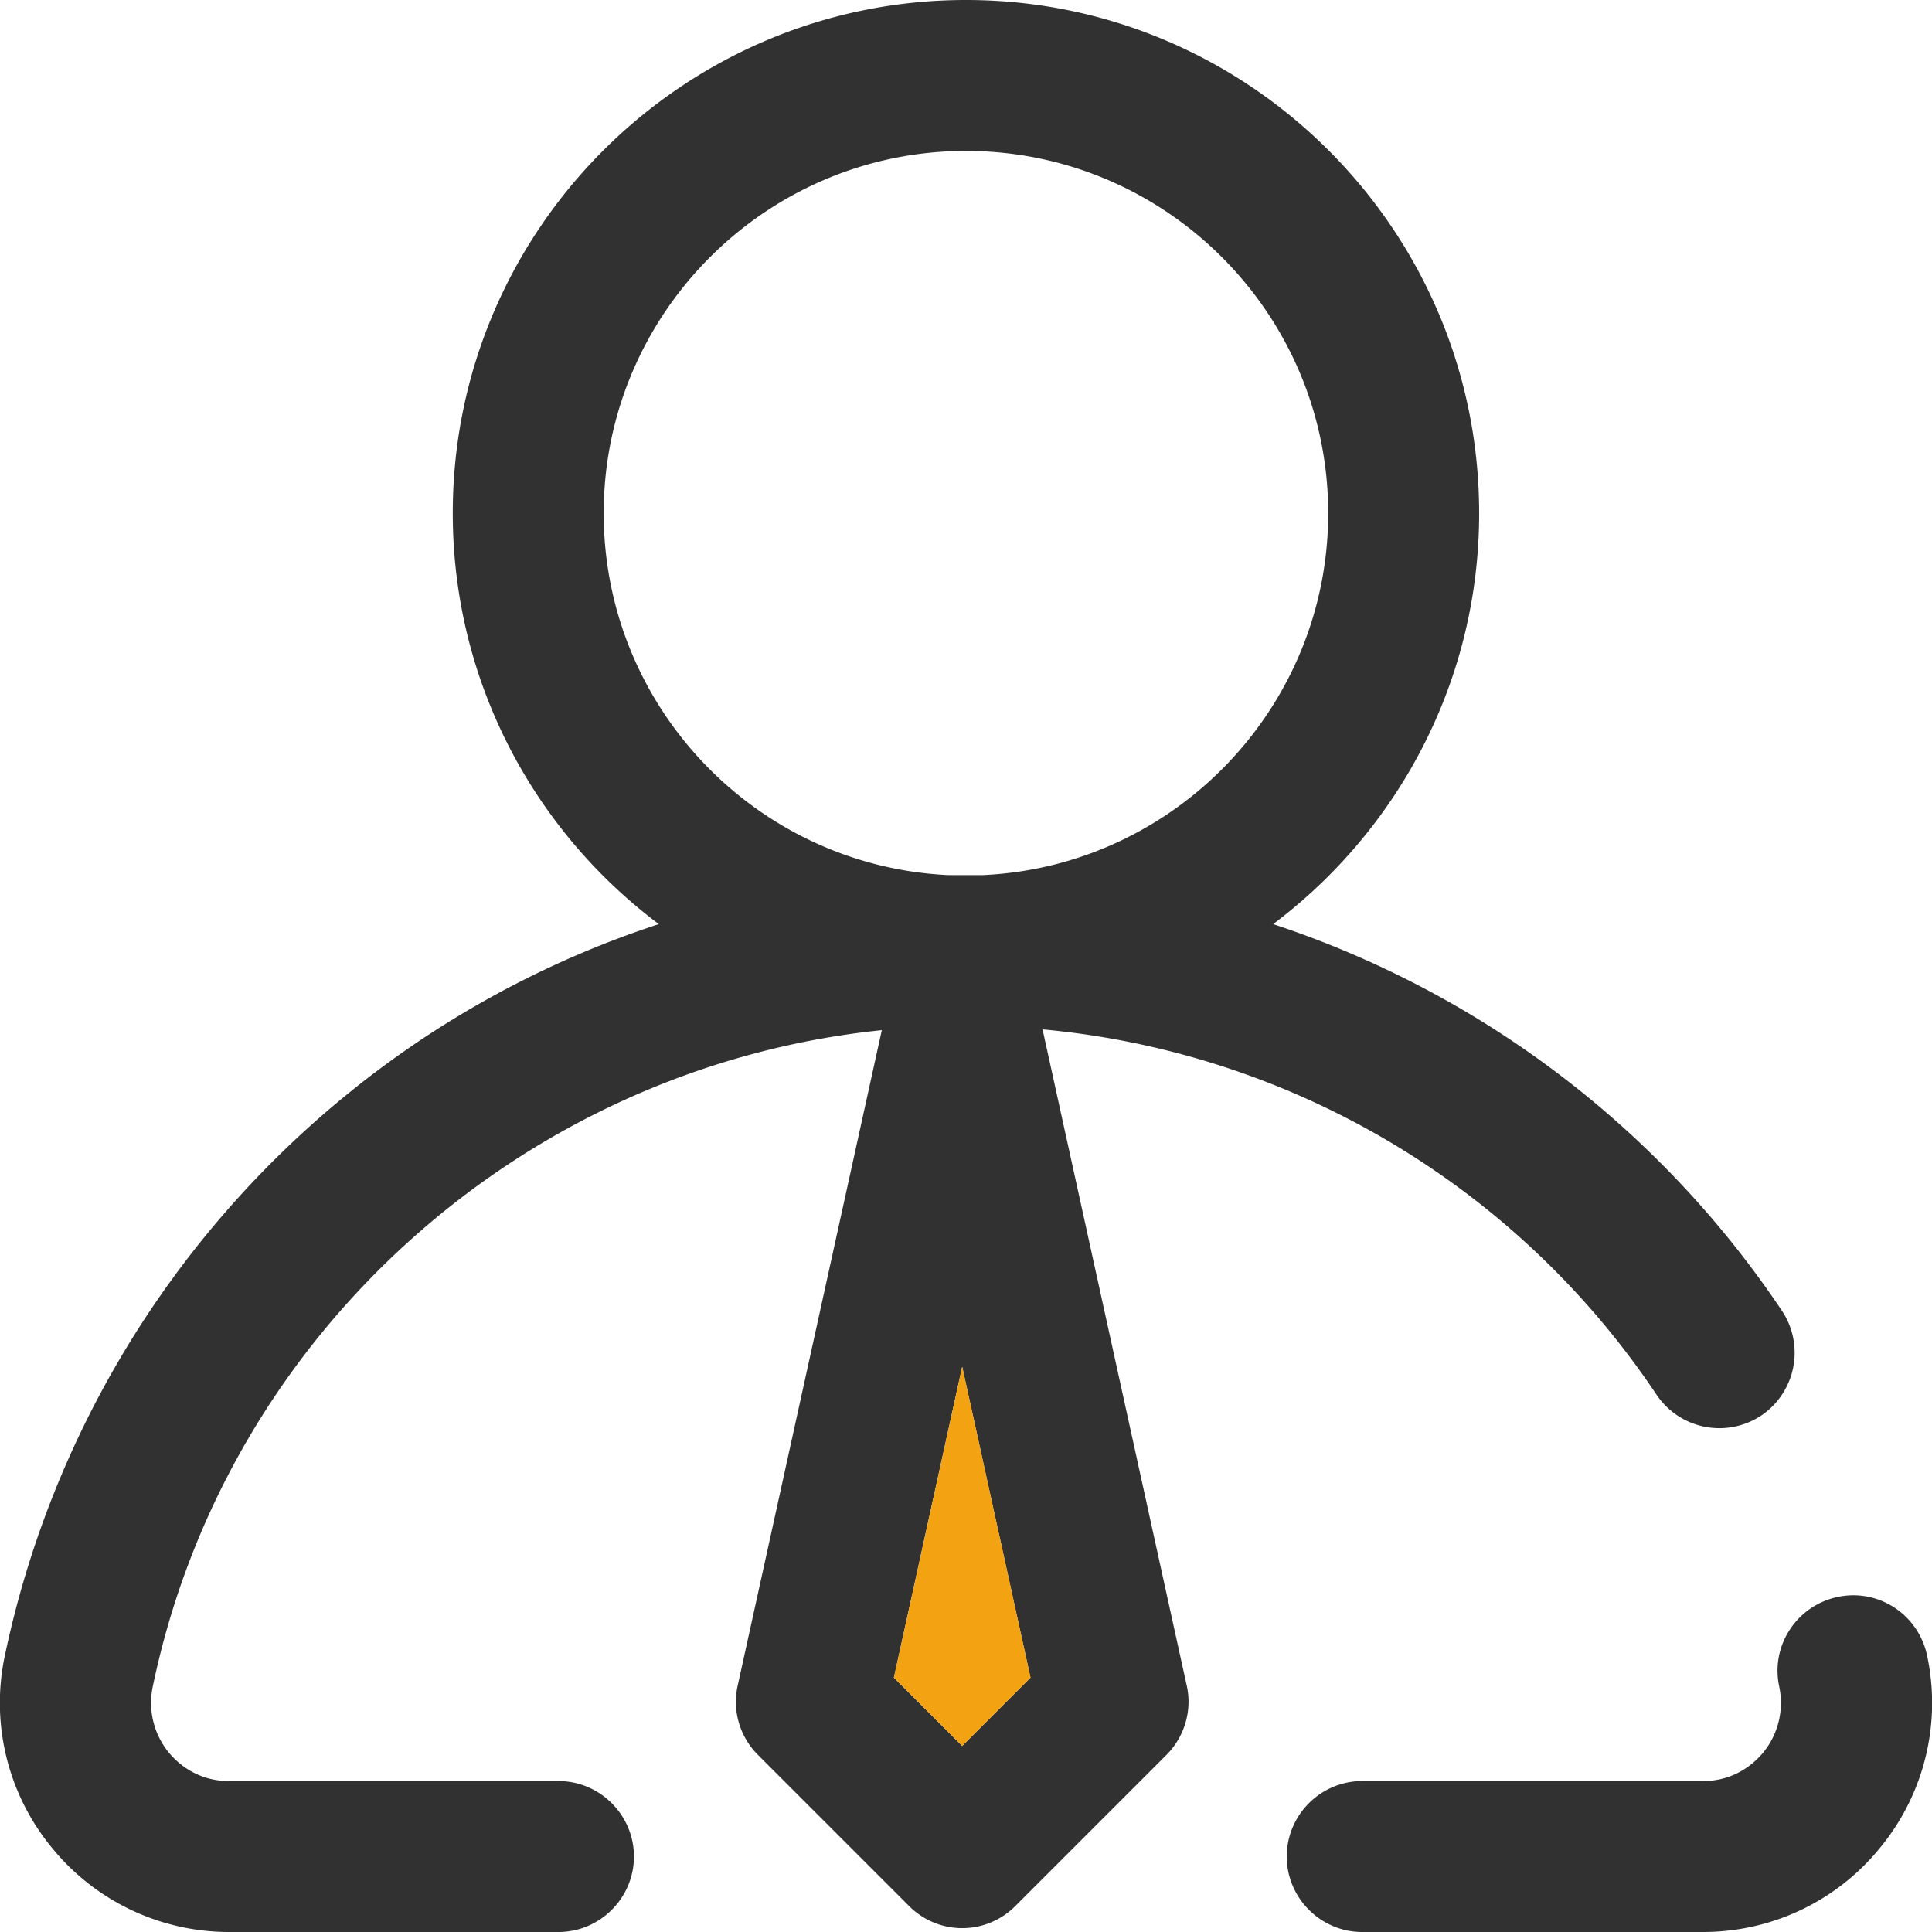 <svg xmlns="http://www.w3.org/2000/svg" width="40" height="40" fill="none"><g clip-path="url(#a)"><path d="M39.898 34.273c-.18-.843-1-1.39-1.851-1.21-.844.18-1.39 1-1.211 1.851.102.484-.016.984-.328 1.367-.18.219-.586.594-1.25.594h-7.055c-.86 0-1.562.703-1.562 1.562 0 .86.703 1.563 1.562 1.563h7.055c1.43 0 2.773-.64 3.672-1.75a4.712 4.712 0 0 0 .968-3.977zM36.89 27.133a20.351 20.351 0 0 0-10.531-8c2.586-1.945 4.265-5.031 4.265-8.508C30.624 4.765 25.86 0 20 0 14.14 0 9.374 4.766 9.374 10.625c0 3.477 1.68 6.57 4.266 8.508a20.13 20.13 0 0 0-6.547 3.601 20.395 20.395 0 0 0-6.992 11.54 4.712 4.712 0 0 0 .969 3.976A4.726 4.726 0 0 0 4.742 40h6.82c.86 0 1.563-.703 1.563-1.563 0-.859-.704-1.562-1.563-1.562h-6.82c-.664 0-1.07-.375-1.25-.594a1.625 1.625 0 0 1-.328-1.367c1.53-7.352 7.734-12.828 15.093-13.586l-2.984 13.57a1.552 1.552 0 0 0 .422 1.438l3.125 3.125a1.55 1.55 0 0 0 2.203 0l3.125-3.125c.375-.375.539-.922.422-1.438l-2.985-13.586a17.18 17.18 0 0 1 12.711 7.563 1.568 1.568 0 0 0 2.172.43 1.568 1.568 0 0 0 .422-2.172zm-16.969 9.015-1.414-1.414 1.414-6.437 1.414 6.437zm.453-18.03h-.742c-3.969-.188-7.133-3.477-7.133-7.493 0-4.133 3.368-7.5 7.5-7.5 4.133 0 7.5 3.367 7.5 7.5 0 4.008-3.164 7.297-7.125 7.492z" fill="#323132"></path><path d="m21.336 34.734-1.414 1.414-1.414-1.414 1.414-6.437z" fill="#f3a212"></path></g><defs><clipPath id="a"><path fill="#fff" d="M0 0h40v40H0z"></path></clipPath></defs></svg>